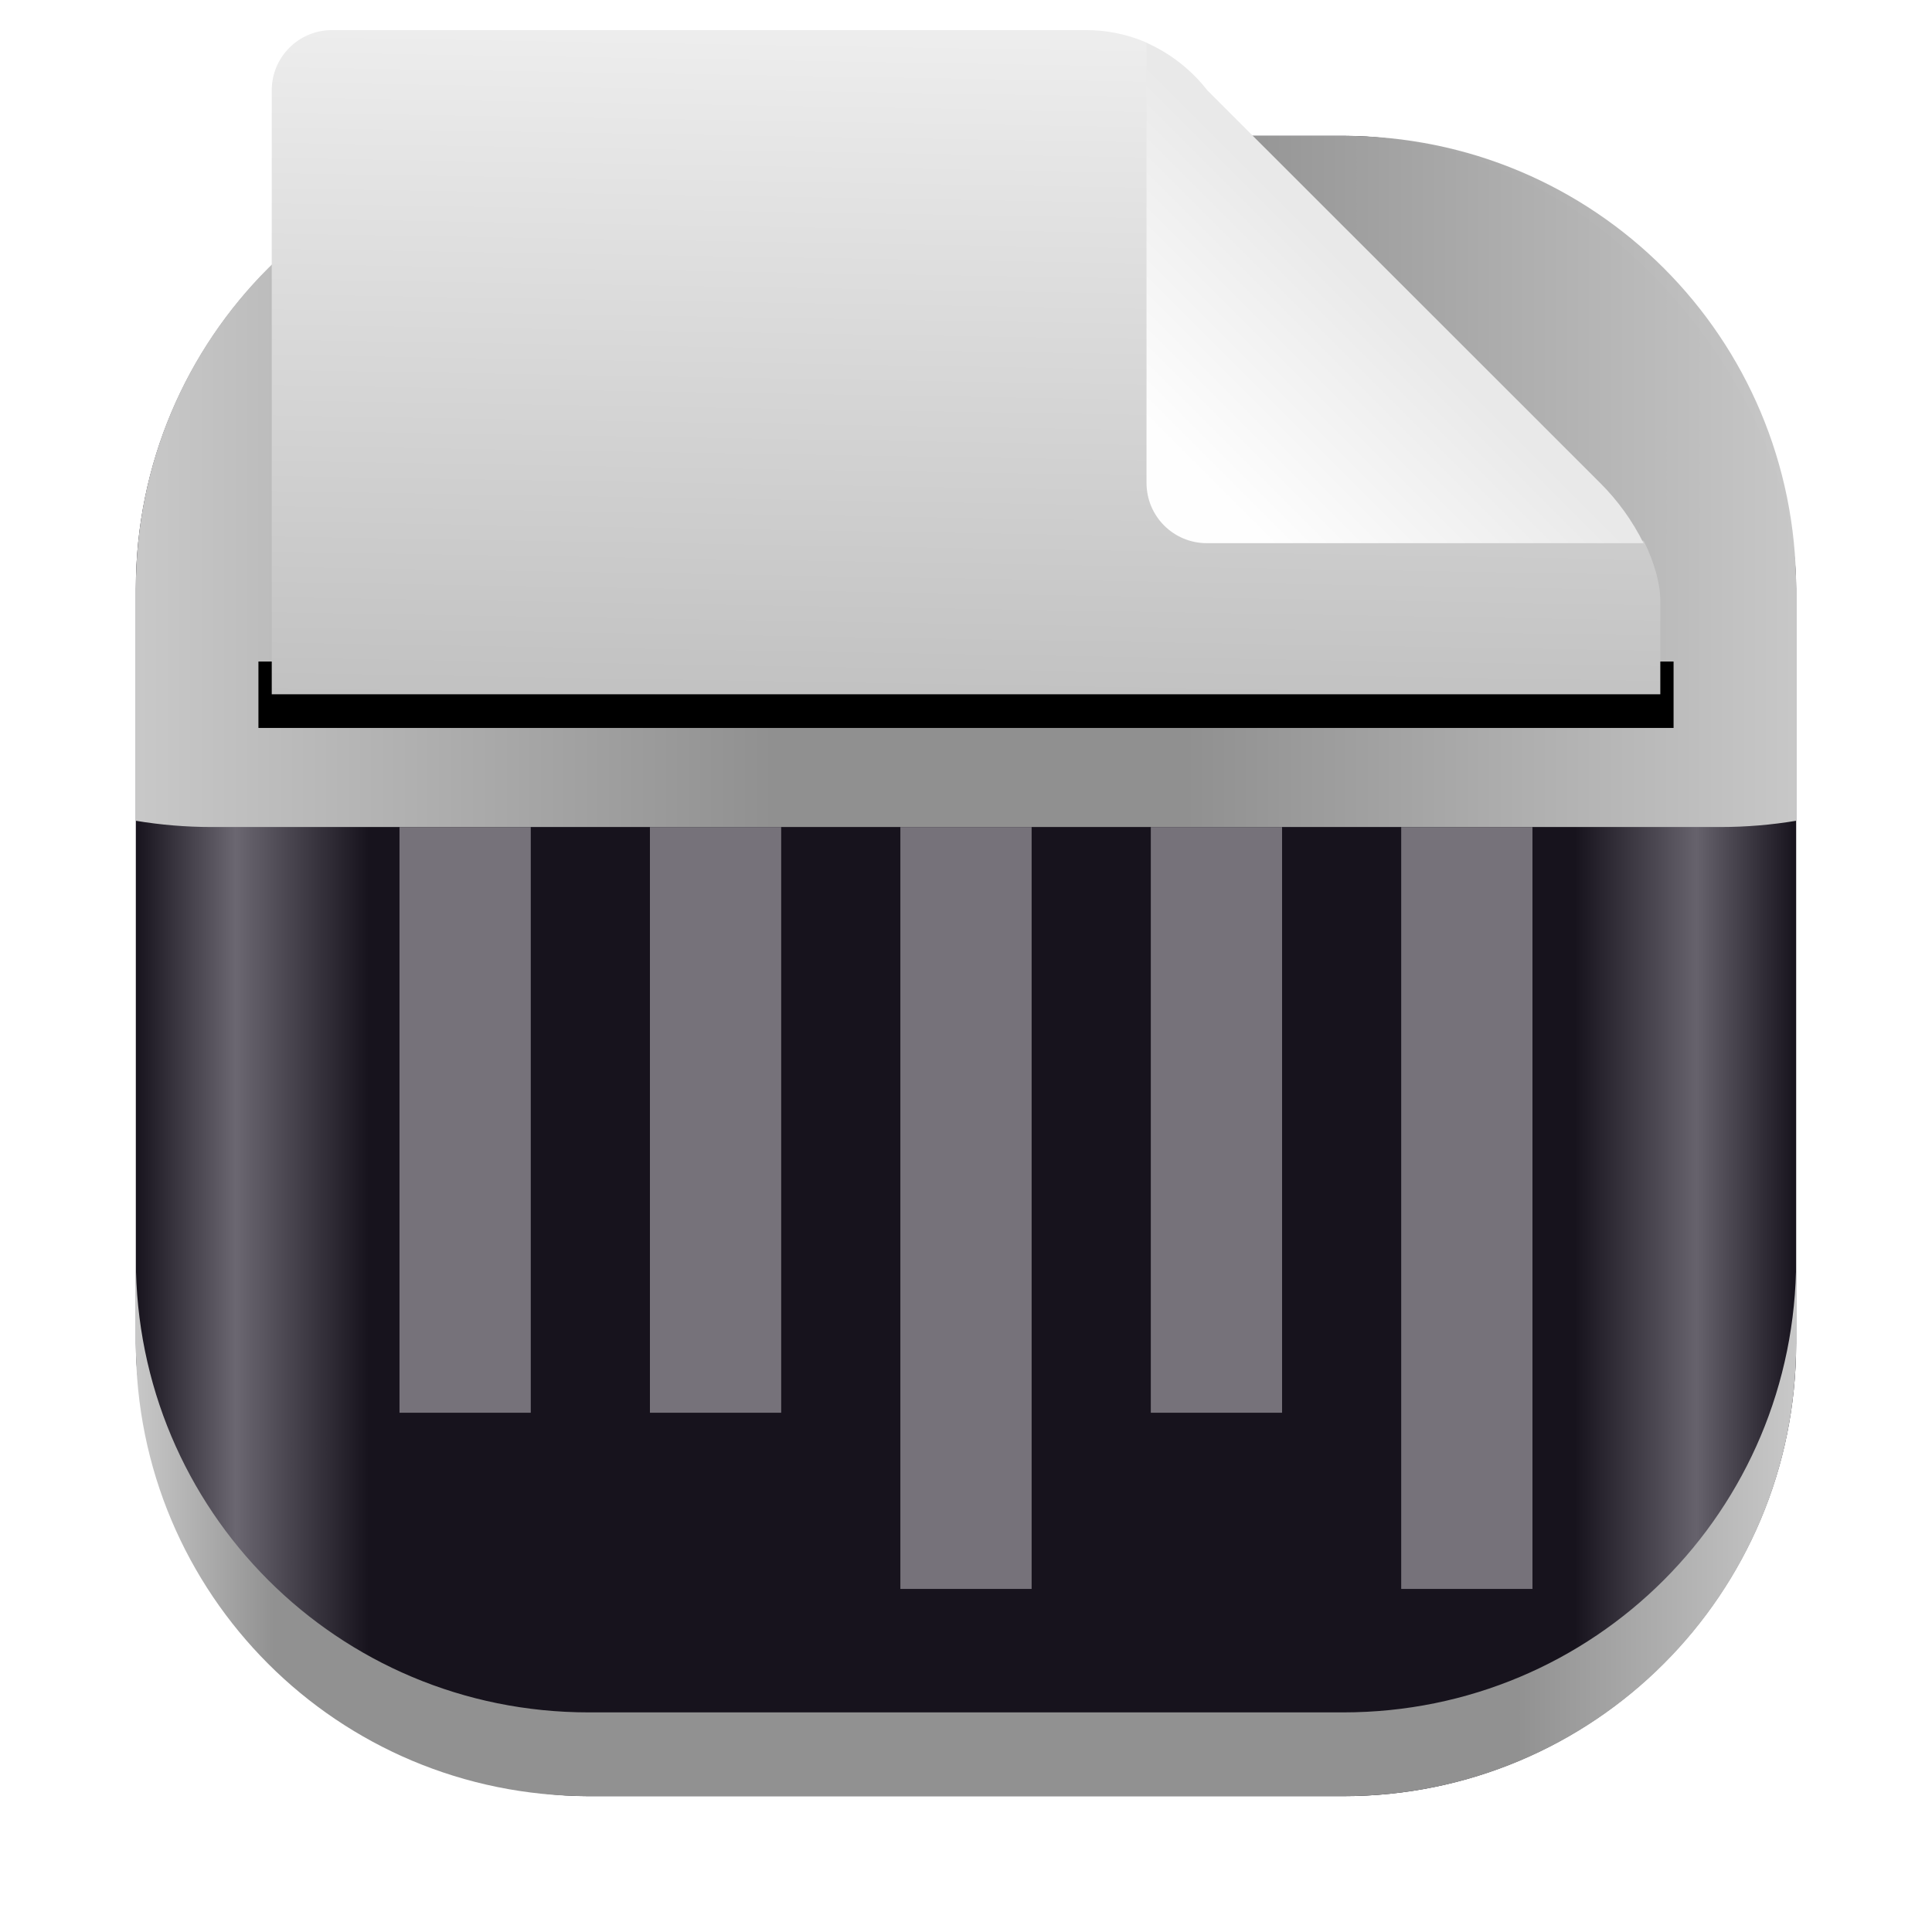 <?xml version="1.0" encoding="UTF-8" standalone="no"?>
<svg
   xml:space="preserve"
   width="64"
   height="64"
   version="1.1"
   id="svg15"
   sodipodi:docname="com.github.ADBeveridge.Raider.svg"
   inkscape:version="1.4.2 (ebf0e940d0, 2025-05-08)"
   xmlns:inkscape="http://www.inkscape.org/namespaces/inkscape"
   xmlns:sodipodi="http://sodipodi.sourceforge.net/DTD/sodipodi-0.dtd"
   xmlns:xlink="http://www.w3.org/1999/xlink"
   xmlns="http://www.w3.org/2000/svg"
   xmlns:svg="http://www.w3.org/2000/svg"><sodipodi:namedview
     id="namedview15"
     pagecolor="#505050"
     bordercolor="#eeeeee"
     borderopacity="1"
     inkscape:showpageshadow="0"
     inkscape:pageopacity="0"
     inkscape:pagecheckerboard="0"
     inkscape:deskcolor="#505050"
     inkscape:zoom="3.0898438"
     inkscape:cx="56.475348"
     inkscape:cy="48.707965"
     inkscape:window-width="1920"
     inkscape:window-height="1018"
     inkscape:window-x="0"
     inkscape:window-y="0"
     inkscape:window-maximized="1"
     inkscape:current-layer="svg15" /><defs
     id="defs11"><linearGradient
       id="linearGradient26"
       x1="-127"
       x2="-72"
       y1="60"
       y2="5"
       gradientTransform="translate(131.5,-0.51)"
       gradientUnits="userSpaceOnUse"><stop
         stop-color="#1d2123"
         offset="0"
         id="stop25"
         style="stop-color:#c8c8c8;stop-opacity:1;" /><stop
         stop-color="#1d2123"
         offset="0.38"
         id="stop28"
         style="stop-color:#919191;stop-opacity:0.996;" /><stop
         stop-color="#1d2123"
         offset="0.634"
         id="stop27"
         style="stop-color:#919191;stop-opacity:0.996;" /><stop
         stop-color="#33393e"
         stop-opacity=".996"
         offset="1"
         id="stop26"
         style="stop-color:#c8c8c8;stop-opacity:0.996;" /></linearGradient><linearGradient
       id="linearGradient19"
       x1="-127"
       x2="-72"
       y1="60"
       y2="5"
       gradientTransform="translate(131.5,-0.51)"
       gradientUnits="userSpaceOnUse"><stop
         stop-color="#1d2123"
         offset="0"
         id="stop18"
         style="stop-color:#c8c8c8;stop-opacity:1;" /><stop
         stop-color="#1d2123"
         offset="0.083"
         id="stop20"
         style="stop-color:#919191;stop-opacity:1;" /><stop
         stop-color="#1d2123"
         offset="0.832"
         id="stop21"
         style="stop-color:#919191;stop-opacity:1;" /><stop
         stop-color="#33393e"
         stop-opacity=".996"
         offset="1"
         id="stop19"
         style="stop-color:#c8c8c8;stop-opacity:1;" /></linearGradient><linearGradient
       id="linearGradient17"
       x1="-127"
       x2="-72"
       y1="60"
       y2="5"
       gradientTransform="translate(131.5,-0.51)"
       gradientUnits="userSpaceOnUse"><stop
         stop-color="#1d2123"
         offset="0"
         id="stop16"
         style="stop-color:#1d7d23;stop-opacity:1;" /><stop
         stop-color="#33393e"
         stop-opacity=".996"
         offset="1"
         id="stop17" /></linearGradient><linearGradient
       id="b"><stop
         offset="0"
         style="stop-color:red;stop-opacity:1"
         id="stop1" /><stop
         offset="1"
         style="stop-color:red;stop-opacity:0"
         id="stop2" /></linearGradient><linearGradient
       id="a"><stop
         offset="0"
         style="stop-color:#ff5858;stop-opacity:1"
         id="stop3" /><stop
         offset="1"
         style="stop-color:#cf0000;stop-opacity:1"
         id="stop4" /></linearGradient><linearGradient
       id="c"
       x1="7.937"
       x2="7.937"
       y1="15.081"
       y2="1.852"
       gradientTransform="matrix(3.78,0,0,3.78,80.784,0)"
       gradientUnits="userSpaceOnUse"><stop
         offset="0"
         stop-color="#f1efeb"
         style="stop-color:#9f9f8f;stop-opacity:1"
         id="stop5" /><stop
         offset="1"
         stop-color="#fdfcfc"
         style="stop-color:#666464;stop-opacity:1"
         id="stop6" /></linearGradient><linearGradient
       id="d"
       x1="10.802"
       x2="9.802"
       y1="2"
       y2="61"
       gradientTransform="matrix(1,0,0,0.995,80.98,-0.99)"
       gradientUnits="userSpaceOnUse"><stop
         offset="0"
         stop-color="#ededed"
         id="stop7" /><stop
         offset=".504"
         stop-color="#ededed"
         style="stop-color:#b2b2b2;stop-opacity:1"
         id="stop8" /><stop
         offset="1"
         stop-color="#fcfcfc"
         id="stop9" /></linearGradient><linearGradient
       id="e"
       x1="40"
       x2="46"
       y1="17"
       y2="11"
       gradientTransform="matrix(1,0,0,1,80.761,-1.002)"
       gradientUnits="userSpaceOnUse"><stop
         offset="0"
         stop-color="#fefefe"
         id="stop10" /><stop
         offset="1"
         stop-color="#e9e9e9"
         id="stop11" /></linearGradient><radialGradient
       xlink:href="#a"
       id="f"
       cx="52.424"
       cy="10.848"
       r="1.601"
       fx="52.424"
       fy="10.848"
       gradientUnits="userSpaceOnUse" /><radialGradient
       xlink:href="#b"
       id="g"
       cx="56.447"
       cy="14.283"
       r="2.203"
       fx="56.447"
       fy="14.283"
       gradientTransform="matrix(1.217,0,0,1.217,-15.865,-6.077)"
       gradientUnits="userSpaceOnUse" /><filter
       id="filter1057-2"
       x="-0.027"
       y="-0.027"
       width="1.054"
       height="1.054"
       color-interpolation-filters="sRGB"><feGaussianBlur
         stdDeviation="0.619"
         id="feGaussianBlur51" /></filter><linearGradient
       id="linearGradient1053-0"
       x1="-127"
       x2="-72"
       y1="28.246"
       y2="28.246"
       gradientTransform="translate(131.5,-0.51)"
       gradientUnits="userSpaceOnUse"><stop
         stop-color="#1d2123"
         offset="0"
         id="stop51"
         style="stop-color:#17131d;stop-opacity:1" /><stop
         stop-color="#1d2123"
         offset="0.06"
         id="stop29"
         style="stop-color:#6b6771;stop-opacity:1" /><stop
         stop-color="#1d2123"
         offset="0.14"
         id="stop31"
         style="stop-color:#17131d;stop-opacity:1" /><stop
         stop-color="#1d2123"
         offset="0.867"
         id="stop32"
         style="stop-color:#17131d;stop-opacity:1" /><stop
         stop-color="#1d2123"
         offset="0.94"
         id="stop30"
         style="stop-color:#66626c;stop-opacity:1" /><stop
         stop-color="#33393e"
         stop-opacity=".996"
         offset="1"
         id="stop52"
         style="stop-color:#17131d;stop-opacity:1" /></linearGradient><filter
       id="b-2"
       x="-0.107"
       y="-0.109"
       width="1.213"
       height="1.219"
       color-interpolation-filters="sRGB"><feGaussianBlur
         stdDeviation="1.69"
         id="feGaussianBlur1" /></filter><filter
       id="c-9"
       x="-0.042"
       y="-0.057"
       width="1.083"
       height="1.113"
       color-interpolation-filters="sRGB"><feGaussianBlur
         stdDeviation=".534"
         id="feGaussianBlur2" /></filter><linearGradient
       inkscape:collect="always"
       xlink:href="#linearGradient19"
       id="linearGradient18"
       gradientUnits="userSpaceOnUse"
       gradientTransform="translate(131.5,-0.51)"
       x1="-127"
       y1="60"
       x2="-72"
       y2="60" /><linearGradient
       inkscape:collect="always"
       xlink:href="#e"
       id="linearGradient22"
       gradientUnits="userSpaceOnUse"
       gradientTransform="matrix(1,0,0,1,12.192,-1.002)"
       x1="40"
       y1="17"
       x2="46"
       y2="11" /><linearGradient
       inkscape:collect="always"
       xlink:href="#d"
       id="linearGradient23"
       gradientUnits="userSpaceOnUse"
       gradientTransform="matrix(1,0,0,0.995,12.412,-0.99)"
       x1="10.802"
       y1="2"
       x2="9.802"
       y2="61" /><linearGradient
       inkscape:collect="always"
       xlink:href="#linearGradient26"
       id="linearGradient25"
       gradientUnits="userSpaceOnUse"
       gradientTransform="translate(131.5,-0.51)"
       x1="-126.886"
       y1="5"
       x2="-72"
       y2="5" /></defs><rect
     x="4.5"
     y="4.5"
     width="55"
     height="55"
     ry="15"
     fill="#141414"
     filter="url(#filter1057-2)"
     opacity="0.3"
     stroke-linecap="round"
     stroke-width="2.744"
     id="rect52" /><rect
     x="4.5"
     y="4.5"
     width="55"
     height="55"
     ry="15"
     fill="url(#linearGradient1053-0)"
     stroke-linecap="round"
     stroke-width="2.744"
     id="rect53"
     style="fill:url(#linearGradient1053-0)" /><path
     id="rect15"
     style="fill:url(#linearGradient18)"
     d="M 4.5 41.725 L 4.5 44.5 C 4.5 52.81 11.19 59.5 19.5 59.5 L 44.5 59.5 C 52.81 59.5 59.5 52.81 59.5 44.5 L 59.5 41.725 C 59.5 50.035 52.81 56.725 44.5 56.725 L 19.5 56.725 C 11.19 56.725 4.5 50.035 4.5 41.725 z " /><path
     id="rect24"
     style="fill:url(#linearGradient25)"
     d="m 19.5,4.5 c -8.31,0 -15,6.69 -15,15 v 7.689 c 0.815,0.136 1.653,0.207 2.508,0.207 H 56.992 c 0.855,0 1.692,-0.071 2.508,-0.207 V 19.5 c 0,-8.31 -6.69,-15 -15,-15 z" /><rect
     width="46.878"
     height="2.2"
     x="8.561"
     y="21.914"
     rx="0.446"
     ry="0"
     style="fill:#000000;stroke-width:11.032;stroke-linecap:round;stroke-linejoin:round;paint-order:stroke fill markers"
     id="rect23" /><g
     id="g23"
     transform="translate(-12.213)"><path
       d="m 48.216,0.998 h -25.002 c -1.103,-0.004 -1.999,0.889 -1.999,1.992 V 22.999 h 45.998 v -3.099 c 0,-0.529 -0.178,-1.236 -0.552,-1.988 h -14.446 c -1.102,0.006 -1.999,-0.886 -1.999,-1.988 V 1.421 c -0.756,-0.333 -1.474,-0.423 -2.003,-0.423 z"
       style="display:inline;fill:url(#linearGradient23);stroke-width:3.78"
       id="path21"
       sodipodi:nodetypes="cccccscccccc" /><path
       fill="url(#e)"
       d="m 50.193,1.417 v 14.578 c 0,1.107 0.892,1.999 2.003,1.999 h 14.461 c -0.368,-0.742 -0.856,-1.419 -1.444,-2.003 L 52.211,2.997 c -0.529,-0.679 -1.215,-1.219 -1.999,-1.572 z"
       style="fill:url(#linearGradient22);stroke-width:3.78"
       id="path22"
       sodipodi:nodetypes="cssccccc" /></g><rect
     style="fill:#76727a;fill-opacity:1;stroke-width:4.005"
     id="rect32"
     width="4.348"
     height="19.403"
     x="13.234"
     y="27.396"
     ry="0"
     rx="0" /><rect
     style="fill:#76727a;fill-opacity:1;stroke-width:4.005"
     id="rect33"
     width="4.348"
     height="19.403"
     x="21.53"
     y="27.396"
     ry="0"
     rx="0" /><rect
     style="fill:#76727a;fill-opacity:1;stroke-width:4.568"
     id="rect34"
     width="4.348"
     height="25.239"
     x="29.826"
     y="27.396"
     ry="0"
     rx="0" /><rect
     style="fill:#76727a;fill-opacity:1;stroke-width:4.005"
     id="rect35"
     width="4.348"
     height="19.403"
     x="38.122"
     y="27.396"
     ry="0"
     rx="0" /><rect
     style="fill:#76727a;fill-opacity:1;stroke-width:4.568"
     id="rect36"
     width="4.348"
     height="25.239"
     x="46.417"
     y="27.396"
     ry="0"
     rx="0" /></svg>
